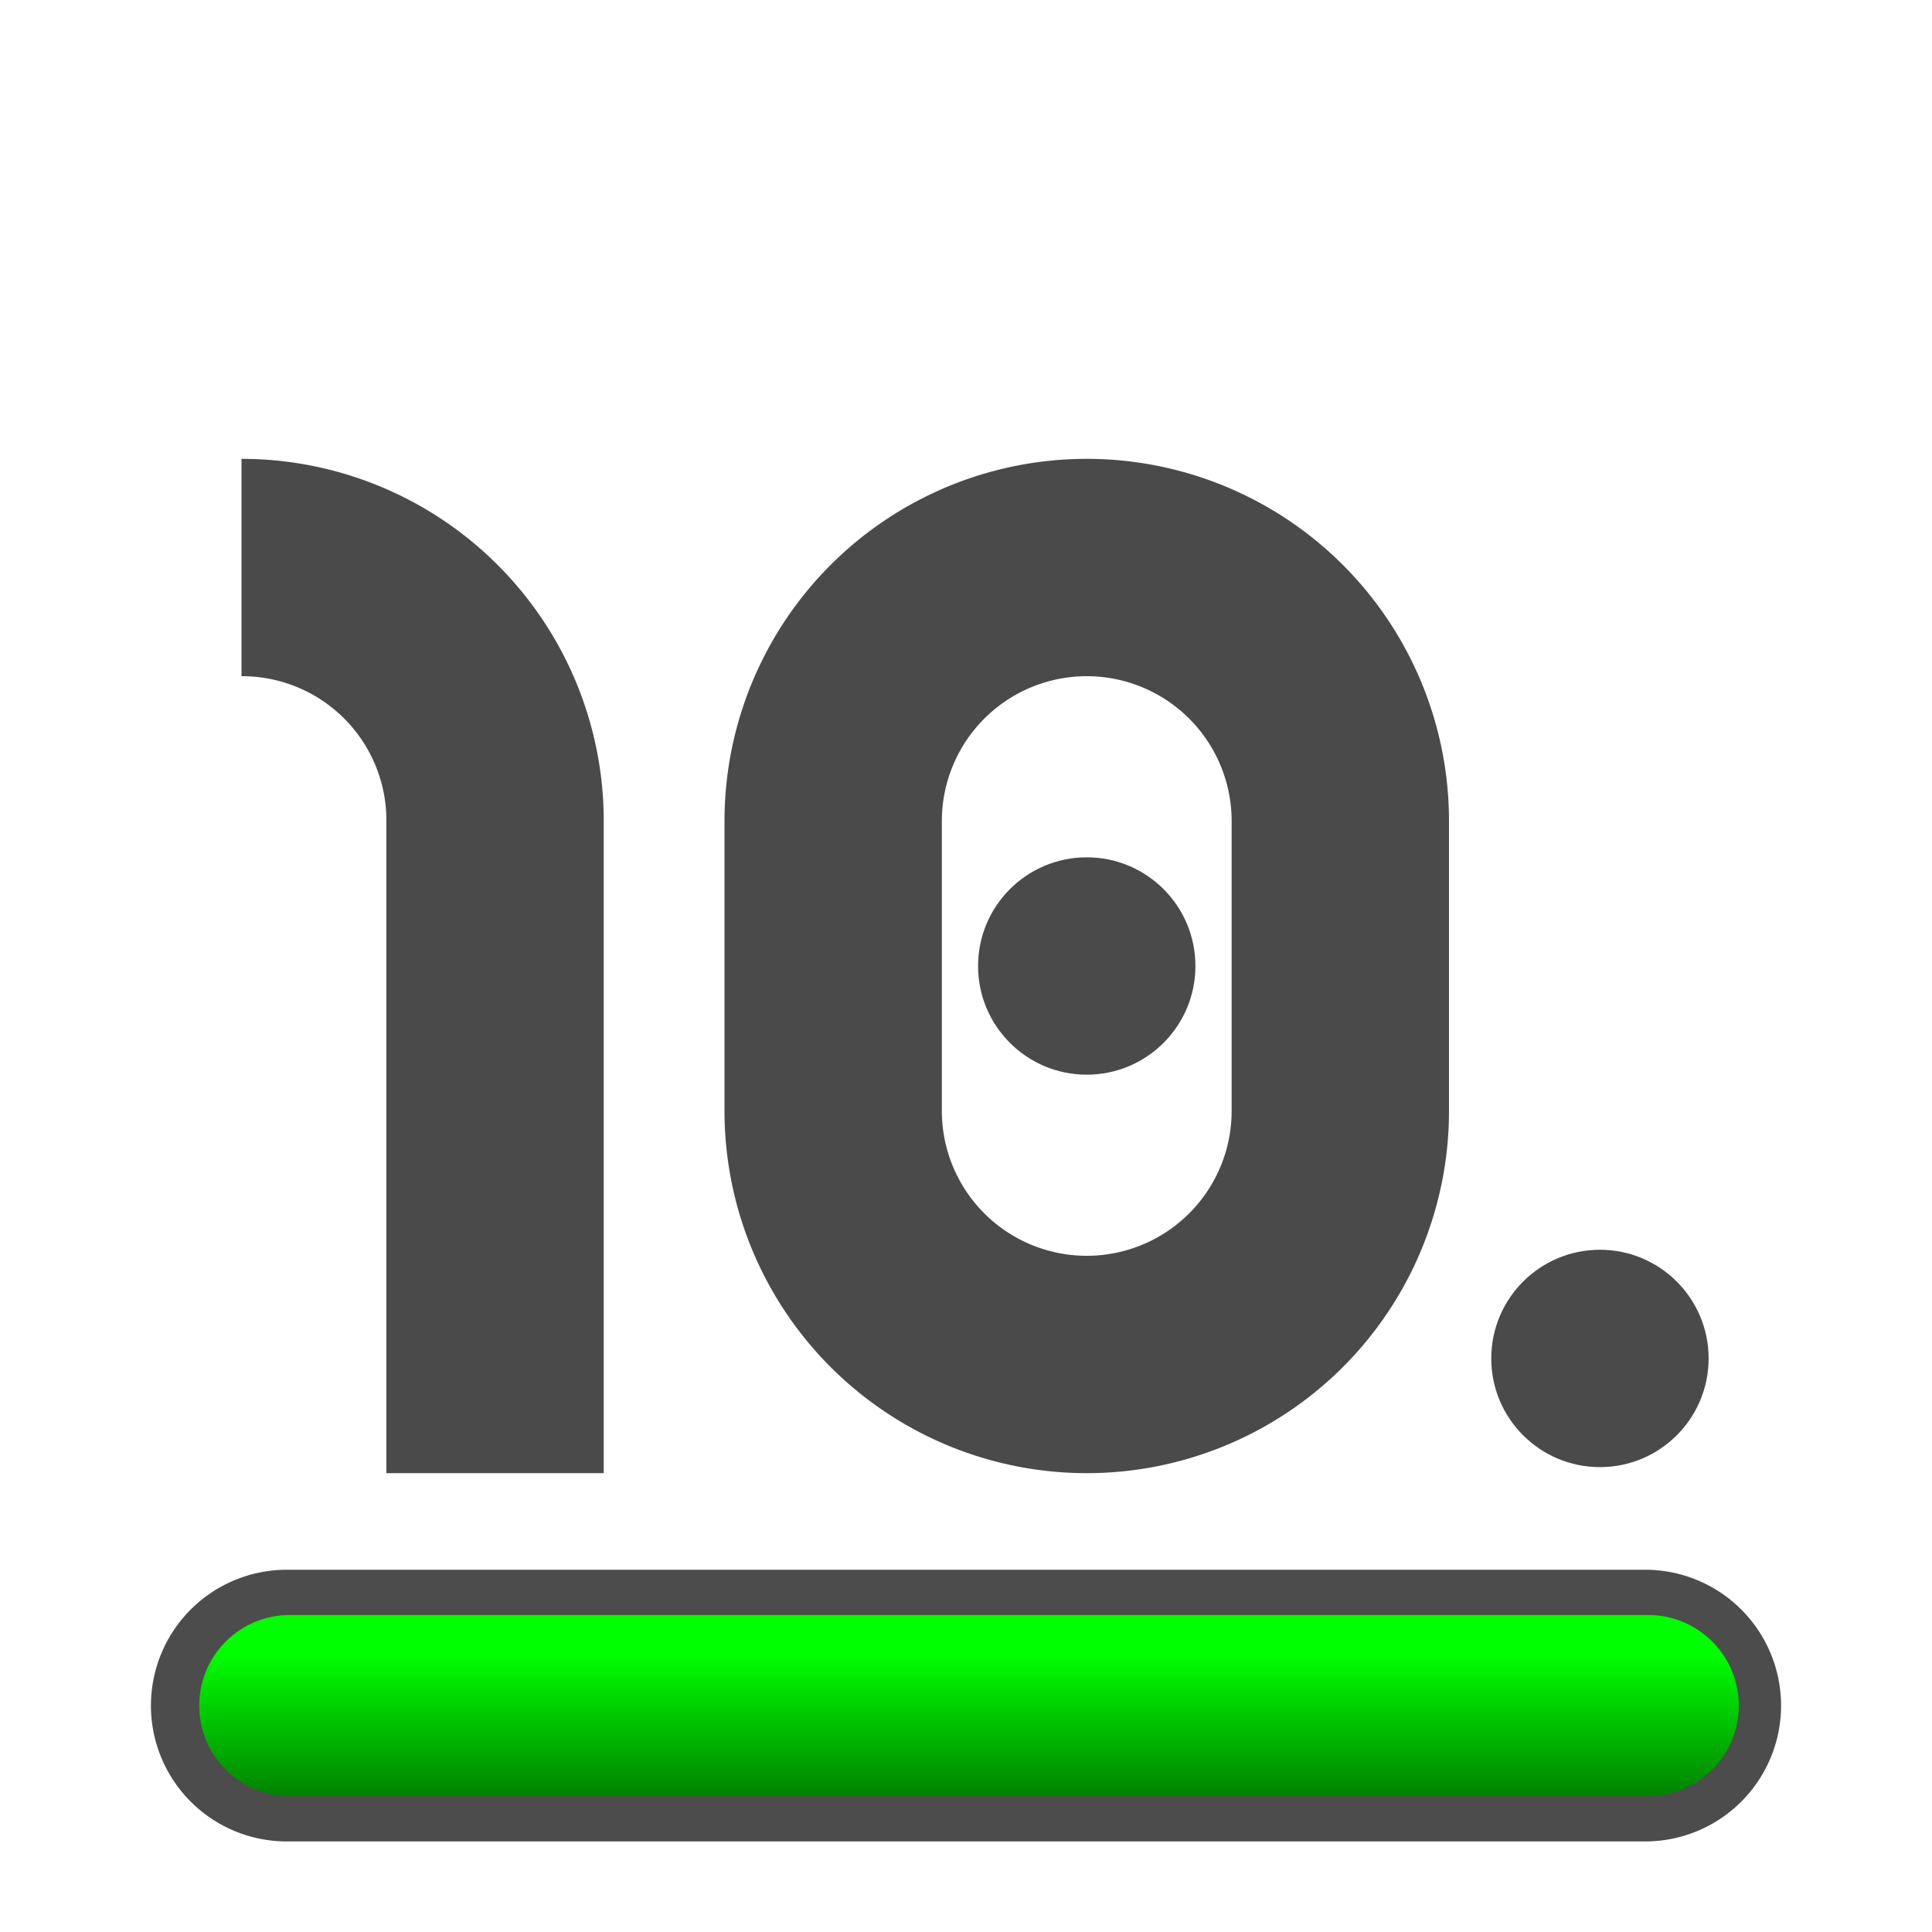<svg xmlns="http://www.w3.org/2000/svg" id="Layer_1" data-name="Layer 1" viewBox="0 0 32 32">
  <defs>
    <linearGradient id="linear-gradient" x1="-118.29" x2="-118.29" y1="-453.09" y2="-453.24" gradientTransform="matrix(170 0 0 -20 20126 -9035)" gradientUnits="userSpaceOnUse">
      <stop offset=".2" stop-color="#0f0"/>
      <stop offset="1" stop-color="green"/>
    </linearGradient>
    <style>
      .cls-1{fill:#4a4a4b}
    </style>
  </defs>
  <circle cx="26.5" cy="22.5" r="1.8" class="cls-1"/>
  <circle cx="18" cy="16" r="1.8" class="cls-1"/>
  <path d="M6.4 13.6A2.39 2.39 0 004 11.2V7.6a6 6 0 016 6v10.8H6.4zM18 7.6a6 6 0 00-6 6v4.8a6 6 0 0012 0v-4.8a6 6 0 00-6-6zm2.4 10.8a2.4 2.4 0 01-4.8 0v-4.8a2.4 2.4 0 114.8 0z" class="cls-1"/>
  <path fill-opacity=".7" d="M4.75 26h22.5a2.25 2.25 0 012.25 2.25 2.25 2.25 0 01-2.25 2.25H4.75a2.25 2.25 0 01-2.25-2.25A2.25 2.25 0 014.75 26z"/>
  <path fill="url(#linear-gradient)" d="M4.8 26.75h22.5a1.5 1.5 0 010 3H4.8a1.5 1.5 0 110-3z"/>
</svg>
